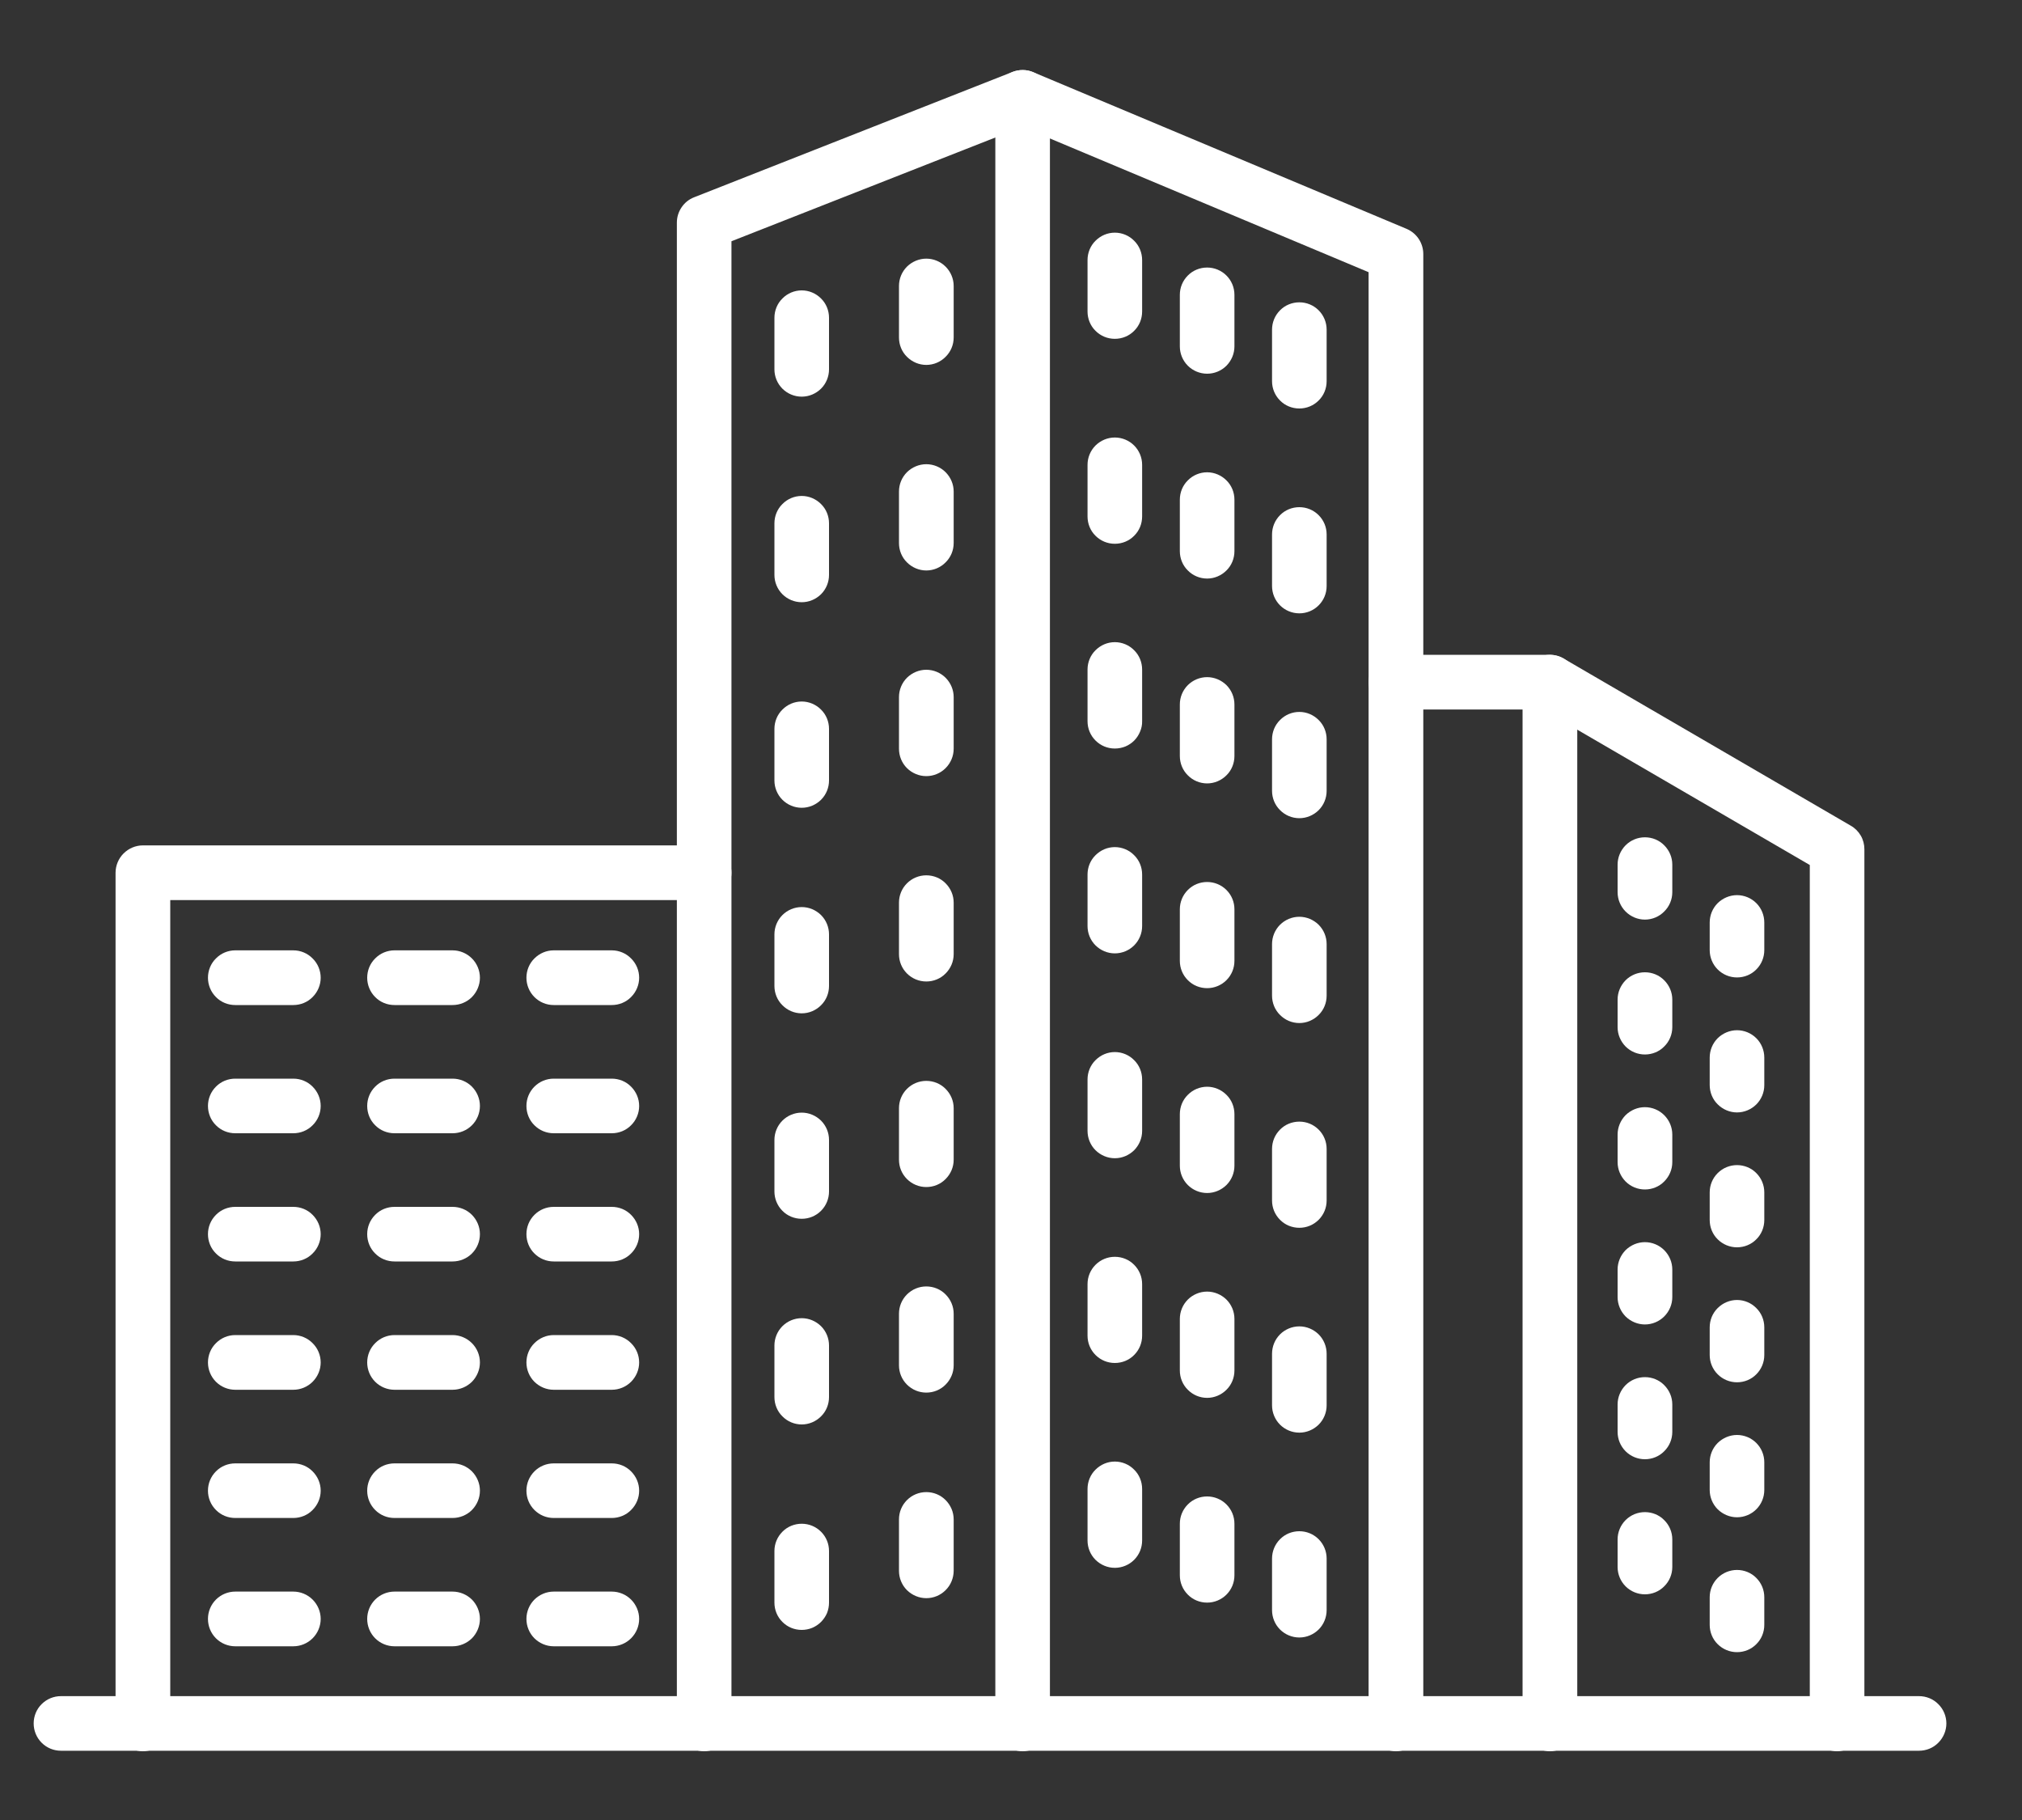 <svg width="20" height="18" viewBox="0 0 20 18" fill="none" xmlns="http://www.w3.org/2000/svg">
<rect x="0" y="0" width="20" height="18" fill="#333333" stroke="none"/>
<path d="M13.807 17.32C13.736 17.32 13.667 17.291 13.616 17.24C13.566 17.19 13.537 17.121 13.537 17.049V2.692L10.112 1.255L7.235 2.386V17.049C7.235 17.121 7.207 17.19 7.156 17.24C7.105 17.291 7.037 17.32 6.965 17.32C6.893 17.32 6.825 17.291 6.774 17.24C6.723 17.19 6.695 17.121 6.695 17.049V2.202C6.695 2.148 6.711 2.095 6.742 2.05C6.772 2.005 6.816 1.97 6.866 1.951L10.016 0.711C10.082 0.686 10.155 0.686 10.22 0.714L13.912 2.263C13.961 2.284 14.003 2.318 14.033 2.363C14.062 2.407 14.078 2.459 14.078 2.512V17.049C14.078 17.121 14.049 17.19 13.998 17.24C13.948 17.291 13.879 17.32 13.807 17.32Z" fill="white"/>
<path d="M10.115 17.32C10.043 17.32 9.974 17.291 9.924 17.24C9.873 17.19 9.845 17.121 9.845 17.049V0.963C9.845 0.891 9.873 0.823 9.924 0.772C9.974 0.721 10.043 0.693 10.115 0.693C10.187 0.693 10.255 0.721 10.306 0.772C10.357 0.823 10.385 0.891 10.385 0.963V17.049C10.385 17.121 10.357 17.19 10.306 17.24C10.255 17.291 10.187 17.32 10.115 17.32Z" fill="white"/>
<path d="M18.171 17.32C18.099 17.32 18.03 17.291 17.98 17.24C17.929 17.19 17.901 17.121 17.901 17.049V8.555L15.258 7.017H13.807C13.736 7.017 13.667 6.989 13.616 6.938C13.566 6.887 13.537 6.818 13.537 6.747C13.537 6.675 13.566 6.606 13.616 6.556C13.667 6.505 13.736 6.476 13.807 6.476H15.331C15.378 6.477 15.425 6.489 15.466 6.513L18.306 8.166C18.347 8.189 18.381 8.223 18.405 8.264C18.429 8.305 18.441 8.352 18.441 8.399V17.048C18.442 17.084 18.435 17.119 18.421 17.152C18.408 17.185 18.388 17.215 18.363 17.24C18.337 17.265 18.308 17.285 18.275 17.299C18.242 17.312 18.206 17.32 18.171 17.32Z" fill="white"/>
<path d="M15.331 17.32C15.259 17.32 15.19 17.291 15.14 17.24C15.089 17.19 15.06 17.121 15.06 17.049V6.747C15.06 6.675 15.089 6.606 15.14 6.556C15.19 6.505 15.259 6.476 15.331 6.476C15.402 6.476 15.471 6.505 15.522 6.556C15.573 6.606 15.601 6.675 15.601 6.747V17.049C15.601 17.121 15.573 17.19 15.522 17.24C15.471 17.291 15.402 17.32 15.331 17.32Z" fill="white"/>
<path d="M1.413 17.32C1.342 17.32 1.273 17.291 1.222 17.24C1.172 17.19 1.143 17.121 1.143 17.049V8.632C1.143 8.56 1.172 8.491 1.222 8.441C1.273 8.39 1.342 8.361 1.413 8.361H6.965C7.037 8.361 7.105 8.39 7.156 8.441C7.207 8.491 7.235 8.56 7.235 8.632C7.235 8.703 7.207 8.772 7.156 8.823C7.105 8.873 7.037 8.902 6.965 8.902H1.684V17.049C1.684 17.121 1.655 17.19 1.604 17.24C1.554 17.291 1.485 17.32 1.413 17.32Z" fill="white"/>
<path d="M2.901 9.94H2.327C2.255 9.94 2.186 9.912 2.136 9.861C2.085 9.81 2.057 9.741 2.057 9.67C2.057 9.598 2.085 9.529 2.136 9.479C2.186 9.428 2.255 9.399 2.327 9.399H2.901C2.973 9.399 3.042 9.428 3.092 9.479C3.143 9.529 3.172 9.598 3.172 9.67C3.172 9.741 3.143 9.81 3.092 9.861C3.042 9.912 2.973 9.94 2.901 9.94Z" fill="white"/>
<path d="M4.476 9.94H3.902C3.83 9.94 3.761 9.912 3.711 9.861C3.66 9.81 3.632 9.741 3.632 9.67C3.632 9.598 3.66 9.529 3.711 9.479C3.761 9.428 3.83 9.399 3.902 9.399H4.476C4.548 9.399 4.617 9.428 4.668 9.479C4.718 9.529 4.747 9.598 4.747 9.67C4.747 9.741 4.718 9.81 4.668 9.861C4.617 9.912 4.548 9.94 4.476 9.94Z" fill="white"/>
<path d="M6.051 9.94H5.477C5.405 9.94 5.337 9.912 5.286 9.861C5.235 9.81 5.207 9.741 5.207 9.67C5.207 9.598 5.235 9.529 5.286 9.479C5.337 9.428 5.405 9.399 5.477 9.399H6.051C6.123 9.399 6.192 9.428 6.242 9.479C6.293 9.529 6.322 9.598 6.322 9.67C6.322 9.741 6.293 9.81 6.242 9.861C6.192 9.912 6.123 9.94 6.051 9.94Z" fill="white"/>
<path d="M2.901 11.208H2.327C2.255 11.208 2.186 11.18 2.136 11.129C2.085 11.079 2.057 11.01 2.057 10.938C2.057 10.866 2.085 10.798 2.136 10.747C2.186 10.696 2.255 10.668 2.327 10.668H2.901C2.973 10.668 3.042 10.696 3.092 10.747C3.143 10.798 3.172 10.866 3.172 10.938C3.172 11.01 3.143 11.079 3.092 11.129C3.042 11.18 2.973 11.208 2.901 11.208Z" fill="white"/>
<path d="M4.476 11.208H3.902C3.83 11.208 3.761 11.18 3.711 11.129C3.66 11.079 3.632 11.01 3.632 10.938C3.632 10.866 3.66 10.798 3.711 10.747C3.761 10.696 3.83 10.668 3.902 10.668H4.476C4.548 10.668 4.617 10.696 4.668 10.747C4.718 10.798 4.747 10.866 4.747 10.938C4.747 11.01 4.718 11.079 4.668 11.129C4.617 11.18 4.548 11.208 4.476 11.208Z" fill="white"/>
<path d="M6.051 11.208H5.477C5.405 11.208 5.337 11.18 5.286 11.129C5.235 11.079 5.207 11.01 5.207 10.938C5.207 10.866 5.235 10.798 5.286 10.747C5.337 10.696 5.405 10.668 5.477 10.668H6.051C6.123 10.668 6.192 10.696 6.242 10.747C6.293 10.798 6.322 10.866 6.322 10.938C6.322 11.01 6.293 11.079 6.242 11.129C6.192 11.18 6.123 11.208 6.051 11.208Z" fill="white"/>
<path d="M2.901 12.476H2.327C2.255 12.476 2.186 12.448 2.136 12.397C2.085 12.347 2.057 12.278 2.057 12.206C2.057 12.134 2.085 12.066 2.136 12.015C2.186 11.964 2.255 11.936 2.327 11.936H2.901C2.973 11.936 3.042 11.964 3.092 12.015C3.143 12.066 3.172 12.134 3.172 12.206C3.172 12.278 3.143 12.347 3.092 12.397C3.042 12.448 2.973 12.476 2.901 12.476Z" fill="white"/>
<path d="M4.476 12.476H3.902C3.83 12.476 3.761 12.448 3.711 12.397C3.66 12.347 3.632 12.278 3.632 12.206C3.632 12.134 3.66 12.066 3.711 12.015C3.761 11.964 3.83 11.936 3.902 11.936H4.476C4.548 11.936 4.617 11.964 4.668 12.015C4.718 12.066 4.747 12.134 4.747 12.206C4.747 12.278 4.718 12.347 4.668 12.397C4.617 12.448 4.548 12.476 4.476 12.476Z" fill="white"/>
<path d="M6.051 12.476H5.477C5.405 12.476 5.337 12.448 5.286 12.397C5.235 12.347 5.207 12.278 5.207 12.206C5.207 12.134 5.235 12.066 5.286 12.015C5.337 11.964 5.405 11.936 5.477 11.936H6.051C6.123 11.936 6.192 11.964 6.242 12.015C6.293 12.066 6.322 12.134 6.322 12.206C6.322 12.278 6.293 12.347 6.242 12.397C6.192 12.448 6.123 12.476 6.051 12.476Z" fill="white"/>
<path d="M2.901 13.745H2.327C2.255 13.745 2.186 13.716 2.136 13.666C2.085 13.615 2.057 13.546 2.057 13.475C2.057 13.403 2.085 13.334 2.136 13.284C2.186 13.233 2.255 13.204 2.327 13.204H2.901C2.973 13.204 3.042 13.233 3.092 13.284C3.143 13.334 3.172 13.403 3.172 13.475C3.172 13.546 3.143 13.615 3.092 13.666C3.042 13.716 2.973 13.745 2.901 13.745Z" fill="white"/>
<path d="M4.476 13.745H3.902C3.83 13.745 3.761 13.716 3.711 13.666C3.66 13.615 3.632 13.546 3.632 13.475C3.632 13.403 3.66 13.334 3.711 13.284C3.761 13.233 3.83 13.204 3.902 13.204H4.476C4.548 13.204 4.617 13.233 4.668 13.284C4.718 13.334 4.747 13.403 4.747 13.475C4.747 13.546 4.718 13.615 4.668 13.666C4.617 13.716 4.548 13.745 4.476 13.745Z" fill="white"/>
<path d="M6.051 13.745H5.477C5.405 13.745 5.337 13.716 5.286 13.666C5.235 13.615 5.207 13.546 5.207 13.475C5.207 13.403 5.235 13.334 5.286 13.284C5.337 13.233 5.405 13.204 5.477 13.204H6.051C6.123 13.204 6.192 13.233 6.242 13.284C6.293 13.334 6.322 13.403 6.322 13.475C6.322 13.546 6.293 13.615 6.242 13.666C6.192 13.716 6.123 13.745 6.051 13.745Z" fill="white"/>
<path d="M2.901 15.013H2.327C2.255 15.013 2.186 14.985 2.136 14.934C2.085 14.883 2.057 14.815 2.057 14.743C2.057 14.671 2.085 14.603 2.136 14.552C2.186 14.501 2.255 14.473 2.327 14.473H2.901C2.973 14.473 3.042 14.501 3.092 14.552C3.143 14.603 3.172 14.671 3.172 14.743C3.172 14.815 3.143 14.883 3.092 14.934C3.042 14.985 2.973 15.013 2.901 15.013Z" fill="white"/>
<path d="M4.476 15.013H3.902C3.83 15.013 3.761 14.985 3.711 14.934C3.66 14.883 3.632 14.815 3.632 14.743C3.632 14.671 3.66 14.603 3.711 14.552C3.761 14.501 3.83 14.473 3.902 14.473H4.476C4.548 14.473 4.617 14.501 4.668 14.552C4.718 14.603 4.747 14.671 4.747 14.743C4.747 14.815 4.718 14.883 4.668 14.934C4.617 14.985 4.548 15.013 4.476 15.013Z" fill="white"/>
<path d="M6.051 15.013H5.477C5.405 15.013 5.337 14.985 5.286 14.934C5.235 14.883 5.207 14.815 5.207 14.743C5.207 14.671 5.235 14.603 5.286 14.552C5.337 14.501 5.405 14.473 5.477 14.473H6.051C6.123 14.473 6.192 14.501 6.242 14.552C6.293 14.603 6.322 14.671 6.322 14.743C6.322 14.815 6.293 14.883 6.242 14.934C6.192 14.985 6.123 15.013 6.051 15.013Z" fill="white"/>
<path d="M2.901 16.282H2.327C2.255 16.282 2.186 16.253 2.136 16.203C2.085 16.152 2.057 16.083 2.057 16.011C2.057 15.94 2.085 15.871 2.136 15.82C2.186 15.77 2.255 15.741 2.327 15.741H2.901C2.973 15.741 3.042 15.77 3.092 15.82C3.143 15.871 3.172 15.94 3.172 16.011C3.172 16.083 3.143 16.152 3.092 16.203C3.042 16.253 2.973 16.282 2.901 16.282Z" fill="white"/>
<path d="M4.476 16.282H3.902C3.83 16.282 3.761 16.253 3.711 16.203C3.66 16.152 3.632 16.083 3.632 16.011C3.632 15.94 3.66 15.871 3.711 15.82C3.761 15.77 3.83 15.741 3.902 15.741H4.476C4.548 15.741 4.617 15.77 4.668 15.82C4.718 15.871 4.747 15.94 4.747 16.011C4.747 16.083 4.718 16.152 4.668 16.203C4.617 16.253 4.548 16.282 4.476 16.282Z" fill="white"/>
<path d="M6.051 16.282H5.477C5.405 16.282 5.337 16.253 5.286 16.203C5.235 16.152 5.207 16.083 5.207 16.011C5.207 15.94 5.235 15.871 5.286 15.82C5.337 15.77 5.405 15.741 5.477 15.741H6.051C6.123 15.741 6.192 15.77 6.242 15.82C6.293 15.871 6.322 15.94 6.322 16.011C6.322 16.083 6.293 16.152 6.242 16.203C6.192 16.253 6.123 16.282 6.051 16.282Z" fill="white"/>
<path d="M9.162 3.609C9.091 3.609 9.022 3.58 8.971 3.529C8.92 3.479 8.892 3.41 8.892 3.338V2.828C8.892 2.757 8.92 2.688 8.971 2.637C9.022 2.587 9.091 2.558 9.162 2.558C9.234 2.558 9.303 2.587 9.353 2.637C9.404 2.688 9.433 2.757 9.433 2.828V3.338C9.433 3.41 9.404 3.479 9.353 3.529C9.303 3.58 9.234 3.609 9.162 3.609Z" fill="white"/>
<path d="M7.93 3.923C7.858 3.923 7.789 3.894 7.739 3.844C7.688 3.793 7.66 3.724 7.66 3.653V3.143C7.66 3.071 7.688 3.002 7.739 2.952C7.789 2.901 7.858 2.872 7.93 2.872C8.002 2.872 8.07 2.901 8.121 2.952C8.172 3.002 8.2 3.071 8.2 3.143V3.653C8.2 3.724 8.172 3.793 8.121 3.844C8.07 3.894 8.002 3.923 7.93 3.923Z" fill="white"/>
<path d="M9.162 5.642C9.091 5.642 9.022 5.613 8.971 5.562C8.92 5.512 8.892 5.443 8.892 5.371V4.861C8.892 4.79 8.92 4.721 8.971 4.67C9.022 4.62 9.091 4.591 9.162 4.591C9.234 4.591 9.303 4.62 9.353 4.67C9.404 4.721 9.433 4.79 9.433 4.861V5.371C9.433 5.443 9.404 5.512 9.353 5.562C9.303 5.613 9.234 5.642 9.162 5.642Z" fill="white"/>
<path d="M7.93 5.956C7.858 5.956 7.789 5.927 7.739 5.877C7.688 5.826 7.66 5.757 7.66 5.686V5.176C7.66 5.104 7.688 5.035 7.739 4.985C7.789 4.934 7.858 4.905 7.93 4.905C8.002 4.905 8.07 4.934 8.121 4.985C8.172 5.035 8.2 5.104 8.2 5.176V5.686C8.2 5.757 8.172 5.826 8.121 5.877C8.07 5.927 8.002 5.956 7.93 5.956Z" fill="white"/>
<path d="M9.162 7.676C9.091 7.676 9.022 7.647 8.971 7.597C8.92 7.546 8.892 7.477 8.892 7.405V6.894C8.892 6.823 8.92 6.754 8.971 6.703C9.022 6.653 9.091 6.624 9.162 6.624C9.234 6.624 9.303 6.653 9.353 6.703C9.404 6.754 9.433 6.823 9.433 6.894V7.405C9.433 7.477 9.404 7.546 9.353 7.597C9.303 7.647 9.234 7.676 9.162 7.676Z" fill="white"/>
<path d="M7.93 7.989C7.858 7.989 7.789 7.96 7.739 7.91C7.688 7.859 7.66 7.79 7.66 7.719V7.209C7.66 7.137 7.688 7.068 7.739 7.018C7.789 6.967 7.858 6.938 7.93 6.938C8.002 6.938 8.07 6.967 8.121 7.018C8.172 7.068 8.2 7.137 8.2 7.209V7.719C8.2 7.79 8.172 7.859 8.121 7.91C8.07 7.96 8.002 7.989 7.93 7.989Z" fill="white"/>
<path d="M9.162 9.707C9.091 9.707 9.022 9.679 8.971 9.628C8.92 9.577 8.892 9.509 8.892 9.437V8.927C8.892 8.855 8.92 8.787 8.971 8.736C9.022 8.685 9.091 8.657 9.162 8.657C9.234 8.657 9.303 8.685 9.353 8.736C9.404 8.787 9.433 8.855 9.433 8.927V9.437C9.433 9.509 9.404 9.577 9.353 9.628C9.303 9.679 9.234 9.707 9.162 9.707Z" fill="white"/>
<path d="M7.93 10.022C7.858 10.022 7.789 9.993 7.739 9.942C7.688 9.892 7.66 9.823 7.66 9.751V9.241C7.66 9.17 7.688 9.101 7.739 9.05C7.789 9 7.858 8.971 7.93 8.971C8.002 8.971 8.07 9 8.121 9.05C8.172 9.101 8.2 9.17 8.2 9.241V9.751C8.2 9.823 8.172 9.892 8.121 9.942C8.07 9.993 8.002 10.022 7.93 10.022Z" fill="white"/>
<path d="M9.162 11.74C9.091 11.74 9.022 11.712 8.971 11.661C8.92 11.61 8.892 11.542 8.892 11.47V10.96C8.892 10.888 8.92 10.82 8.971 10.769C9.022 10.718 9.091 10.69 9.162 10.69C9.234 10.69 9.303 10.718 9.353 10.769C9.404 10.82 9.433 10.888 9.433 10.96V11.47C9.433 11.542 9.404 11.61 9.353 11.661C9.303 11.712 9.234 11.74 9.162 11.74Z" fill="white"/>
<path d="M7.93 12.054C7.858 12.054 7.789 12.026 7.739 11.975C7.688 11.924 7.66 11.855 7.66 11.784V11.274C7.66 11.203 7.688 11.134 7.739 11.083C7.789 11.033 7.858 11.004 7.93 11.004C8.002 11.004 8.07 11.033 8.121 11.083C8.172 11.134 8.2 11.203 8.2 11.274V11.784C8.2 11.855 8.172 11.924 8.121 11.975C8.07 12.026 8.002 12.054 7.93 12.054Z" fill="white"/>
<path d="M9.162 13.773C9.091 13.773 9.022 13.745 8.971 13.694C8.92 13.643 8.892 13.575 8.892 13.503V12.993C8.892 12.921 8.92 12.853 8.971 12.802C9.022 12.751 9.091 12.723 9.162 12.723C9.234 12.723 9.303 12.751 9.353 12.802C9.404 12.853 9.433 12.921 9.433 12.993V13.503C9.433 13.575 9.404 13.643 9.353 13.694C9.303 13.745 9.234 13.773 9.162 13.773Z" fill="white"/>
<path d="M7.93 14.088C7.858 14.088 7.789 14.059 7.739 14.008C7.688 13.958 7.66 13.889 7.66 13.817V13.307C7.66 13.236 7.688 13.167 7.739 13.116C7.789 13.066 7.858 13.037 7.93 13.037C8.002 13.037 8.07 13.066 8.121 13.116C8.172 13.167 8.2 13.236 8.2 13.307V13.817C8.2 13.889 8.172 13.958 8.121 14.008C8.07 14.059 8.002 14.088 7.93 14.088Z" fill="white"/>
<path d="M9.162 15.806C9.091 15.806 9.022 15.777 8.971 15.727C8.92 15.676 8.892 15.607 8.892 15.536V15.027C8.892 14.955 8.92 14.887 8.971 14.836C9.022 14.785 9.091 14.757 9.162 14.757C9.234 14.757 9.303 14.785 9.353 14.836C9.404 14.887 9.433 14.955 9.433 15.027V15.537C9.432 15.608 9.404 15.677 9.353 15.727C9.302 15.778 9.234 15.806 9.162 15.806Z" fill="white"/>
<path d="M7.93 16.12C7.858 16.12 7.789 16.092 7.739 16.041C7.688 15.991 7.66 15.922 7.66 15.85V15.34C7.66 15.268 7.688 15.2 7.739 15.149C7.789 15.098 7.858 15.07 7.93 15.07C8.002 15.07 8.07 15.098 8.121 15.149C8.172 15.2 8.2 15.268 8.2 15.34V15.85C8.2 15.886 8.193 15.921 8.18 15.954C8.166 15.986 8.146 16.016 8.121 16.041C8.096 16.066 8.066 16.086 8.033 16.1C8.001 16.113 7.965 16.12 7.93 16.12Z" fill="white"/>
<path d="M11.027 3.351C10.955 3.351 10.887 3.323 10.836 3.272C10.785 3.222 10.757 3.153 10.757 3.081V2.572C10.757 2.5 10.785 2.431 10.836 2.381C10.887 2.33 10.955 2.301 11.027 2.301C11.099 2.301 11.168 2.33 11.218 2.381C11.269 2.431 11.297 2.5 11.297 2.572V3.081C11.297 3.153 11.269 3.222 11.218 3.272C11.168 3.323 11.099 3.351 11.027 3.351Z" fill="white"/>
<path d="M11.94 3.696C11.868 3.696 11.799 3.667 11.749 3.617C11.698 3.566 11.67 3.497 11.67 3.426V2.916C11.67 2.844 11.698 2.776 11.749 2.725C11.799 2.674 11.868 2.646 11.94 2.646C12.011 2.646 12.08 2.674 12.131 2.725C12.182 2.776 12.21 2.844 12.21 2.916V3.426C12.21 3.498 12.181 3.566 12.131 3.617C12.08 3.668 12.011 3.696 11.94 3.696Z" fill="white"/>
<path d="M12.852 4.04C12.78 4.04 12.711 4.012 12.661 3.961C12.61 3.91 12.582 3.842 12.582 3.77V3.26C12.582 3.189 12.61 3.12 12.661 3.069C12.711 3.018 12.78 2.99 12.852 2.99C12.924 2.99 12.992 3.018 13.043 3.069C13.094 3.12 13.122 3.189 13.122 3.26V3.77C13.122 3.842 13.094 3.911 13.043 3.961C12.992 4.012 12.924 4.04 12.852 4.04Z" fill="white"/>
<path d="M11.027 5.378C10.955 5.378 10.887 5.35 10.836 5.299C10.785 5.249 10.757 5.18 10.757 5.108V4.597C10.757 4.526 10.785 4.457 10.836 4.406C10.887 4.356 10.955 4.327 11.027 4.327C11.099 4.327 11.168 4.356 11.218 4.406C11.269 4.457 11.297 4.526 11.297 4.597V5.108C11.297 5.18 11.269 5.249 11.218 5.299C11.168 5.35 11.099 5.378 11.027 5.378Z" fill="white"/>
<path d="M11.94 5.722C11.868 5.722 11.799 5.693 11.749 5.642C11.698 5.592 11.67 5.523 11.67 5.451V4.942C11.67 4.87 11.698 4.801 11.749 4.751C11.799 4.7 11.868 4.671 11.94 4.671C12.011 4.671 12.08 4.7 12.131 4.751C12.182 4.801 12.21 4.87 12.21 4.942V5.451C12.21 5.523 12.182 5.592 12.131 5.642C12.08 5.693 12.011 5.722 11.94 5.722Z" fill="white"/>
<path d="M12.852 6.066C12.78 6.066 12.711 6.037 12.661 5.987C12.61 5.936 12.582 5.867 12.582 5.796V5.286C12.582 5.214 12.61 5.146 12.661 5.095C12.711 5.044 12.78 5.016 12.852 5.016C12.924 5.016 12.992 5.044 13.043 5.095C13.094 5.146 13.122 5.214 13.122 5.286V5.796C13.122 5.868 13.094 5.936 13.043 5.987C12.992 6.038 12.924 6.066 12.852 6.066Z" fill="white"/>
<path d="M11.027 7.403C10.955 7.403 10.887 7.375 10.836 7.324C10.785 7.273 10.757 7.205 10.757 7.133V6.622C10.757 6.55 10.785 6.481 10.836 6.431C10.887 6.38 10.955 6.351 11.027 6.351C11.099 6.351 11.168 6.38 11.218 6.431C11.269 6.481 11.297 6.55 11.297 6.622V7.132C11.298 7.167 11.291 7.203 11.277 7.235C11.264 7.268 11.244 7.298 11.219 7.324C11.194 7.349 11.164 7.369 11.131 7.383C11.098 7.396 11.063 7.403 11.027 7.403Z" fill="white"/>
<path d="M11.94 7.748C11.868 7.748 11.799 7.719 11.749 7.668C11.698 7.618 11.67 7.549 11.67 7.477V6.967C11.67 6.896 11.698 6.827 11.749 6.776C11.799 6.726 11.868 6.697 11.94 6.697C12.011 6.697 12.08 6.726 12.131 6.776C12.182 6.827 12.21 6.896 12.21 6.967V7.477C12.21 7.549 12.182 7.618 12.131 7.668C12.08 7.719 12.011 7.748 11.94 7.748Z" fill="white"/>
<path d="M12.852 8.092C12.78 8.092 12.711 8.063 12.661 8.012C12.61 7.962 12.582 7.893 12.582 7.821V7.312C12.582 7.24 12.61 7.171 12.661 7.121C12.711 7.07 12.78 7.041 12.852 7.041C12.924 7.041 12.992 7.07 13.043 7.121C13.094 7.171 13.122 7.24 13.122 7.312V7.822C13.122 7.893 13.094 7.962 13.043 8.013C12.992 8.063 12.924 8.092 12.852 8.092Z" fill="white"/>
<path d="M11.027 9.429C10.955 9.429 10.887 9.4 10.836 9.35C10.785 9.299 10.757 9.23 10.757 9.159V8.649C10.757 8.577 10.785 8.508 10.836 8.458C10.887 8.407 10.955 8.378 11.027 8.378C11.099 8.378 11.168 8.407 11.218 8.458C11.269 8.508 11.297 8.577 11.297 8.649V9.159C11.297 9.23 11.269 9.299 11.218 9.35C11.168 9.4 11.099 9.429 11.027 9.429Z" fill="white"/>
<path d="M11.94 9.773C11.868 9.773 11.799 9.745 11.749 9.694C11.698 9.643 11.67 9.575 11.67 9.503V8.993C11.67 8.921 11.698 8.853 11.749 8.802C11.799 8.751 11.868 8.723 11.94 8.723C12.011 8.723 12.08 8.751 12.131 8.802C12.182 8.853 12.21 8.921 12.21 8.993V9.503C12.21 9.575 12.182 9.643 12.131 9.694C12.08 9.745 12.011 9.773 11.94 9.773Z" fill="white"/>
<path d="M12.852 10.118C12.78 10.118 12.711 10.089 12.661 10.038C12.61 9.988 12.582 9.919 12.582 9.847V9.337C12.582 9.266 12.61 9.197 12.661 9.146C12.711 9.096 12.78 9.067 12.852 9.067C12.924 9.067 12.992 9.096 13.043 9.146C13.094 9.197 13.122 9.266 13.122 9.337V9.847C13.122 9.919 13.094 9.988 13.043 10.038C12.992 10.089 12.924 10.118 12.852 10.118Z" fill="white"/>
<path d="M11.027 11.455C10.955 11.455 10.887 11.426 10.836 11.376C10.785 11.325 10.757 11.256 10.757 11.184V10.676C10.757 10.604 10.785 10.535 10.836 10.485C10.887 10.434 10.955 10.405 11.027 10.405C11.099 10.405 11.168 10.434 11.218 10.485C11.269 10.535 11.297 10.604 11.297 10.676V11.186C11.297 11.257 11.268 11.325 11.218 11.376C11.167 11.426 11.099 11.455 11.027 11.455Z" fill="white"/>
<path d="M11.94 11.799C11.868 11.799 11.799 11.77 11.749 11.72C11.698 11.669 11.67 11.6 11.67 11.529V11.019C11.67 10.947 11.698 10.878 11.749 10.828C11.799 10.777 11.868 10.748 11.94 10.748C12.011 10.748 12.08 10.777 12.131 10.828C12.182 10.878 12.21 10.947 12.21 11.019V11.529C12.21 11.6 12.182 11.669 12.131 11.72C12.08 11.77 12.011 11.799 11.94 11.799Z" fill="white"/>
<path d="M12.852 12.143C12.78 12.143 12.711 12.115 12.661 12.064C12.61 12.013 12.582 11.945 12.582 11.873V11.363C12.582 11.291 12.61 11.223 12.661 11.172C12.711 11.121 12.78 11.093 12.852 11.093C12.924 11.093 12.992 11.121 13.043 11.172C13.094 11.223 13.122 11.291 13.122 11.363V11.873C13.122 11.945 13.094 12.013 13.043 12.064C12.992 12.115 12.924 12.143 12.852 12.143Z" fill="white"/>
<path d="M11.027 13.48C10.955 13.48 10.887 13.452 10.836 13.401C10.785 13.35 10.757 13.282 10.757 13.21V12.7C10.757 12.628 10.785 12.56 10.836 12.509C10.887 12.458 10.955 12.43 11.027 12.43C11.099 12.43 11.168 12.458 11.218 12.509C11.269 12.56 11.297 12.628 11.297 12.7V13.21C11.297 13.282 11.269 13.35 11.218 13.401C11.168 13.452 11.099 13.48 11.027 13.48Z" fill="white"/>
<path d="M11.94 13.825C11.868 13.825 11.799 13.796 11.749 13.745C11.698 13.695 11.67 13.626 11.67 13.554V13.044C11.67 12.973 11.698 12.904 11.749 12.853C11.799 12.803 11.868 12.774 11.94 12.774C12.011 12.774 12.08 12.803 12.131 12.853C12.182 12.904 12.21 12.973 12.21 13.044V13.554C12.21 13.626 12.182 13.695 12.131 13.745C12.08 13.796 12.011 13.825 11.94 13.825Z" fill="white"/>
<path d="M12.852 14.169C12.78 14.169 12.711 14.14 12.661 14.09C12.61 14.039 12.582 13.97 12.582 13.899V13.389C12.582 13.317 12.61 13.248 12.661 13.197C12.711 13.147 12.78 13.118 12.852 13.118C12.924 13.118 12.992 13.147 13.043 13.197C13.094 13.248 13.122 13.317 13.122 13.389V13.899C13.122 13.97 13.094 14.039 13.043 14.09C12.992 14.14 12.924 14.169 12.852 14.169Z" fill="white"/>
<path d="M11.027 15.506C10.955 15.506 10.887 15.477 10.836 15.427C10.785 15.376 10.757 15.307 10.757 15.236V14.726C10.757 14.654 10.785 14.585 10.836 14.535C10.887 14.484 10.955 14.455 11.027 14.455C11.099 14.455 11.168 14.484 11.218 14.535C11.269 14.585 11.297 14.654 11.297 14.726V15.236C11.297 15.307 11.269 15.376 11.218 15.427C11.168 15.477 11.099 15.506 11.027 15.506Z" fill="white"/>
<path d="M11.94 15.85C11.868 15.85 11.799 15.822 11.749 15.771C11.698 15.72 11.67 15.652 11.67 15.58V15.07C11.67 14.998 11.698 14.93 11.749 14.879C11.799 14.828 11.868 14.8 11.94 14.8C12.011 14.8 12.08 14.828 12.131 14.879C12.182 14.93 12.21 14.998 12.21 15.07V15.58C12.21 15.652 12.182 15.72 12.131 15.771C12.08 15.822 12.011 15.85 11.94 15.85Z" fill="white"/>
<path d="M12.852 16.195C12.78 16.195 12.711 16.166 12.661 16.116C12.61 16.065 12.582 15.996 12.582 15.924V15.414C12.582 15.343 12.61 15.274 12.661 15.223C12.711 15.172 12.78 15.144 12.852 15.144C12.924 15.144 12.992 15.172 13.043 15.223C13.094 15.274 13.122 15.343 13.122 15.414V15.924C13.122 15.996 13.094 16.065 13.043 16.116C12.992 16.166 12.924 16.195 12.852 16.195Z" fill="white"/>
<path d="M16.27 9.095C16.199 9.095 16.13 9.066 16.079 9.015C16.029 8.965 16 8.896 16 8.824V8.551C16 8.479 16.029 8.411 16.079 8.36C16.13 8.309 16.199 8.281 16.27 8.281C16.342 8.281 16.411 8.309 16.461 8.36C16.512 8.411 16.541 8.479 16.541 8.551V8.824C16.541 8.896 16.512 8.965 16.461 9.015C16.411 9.066 16.342 9.095 16.27 9.095Z" fill="white"/>
<path d="M17.181 9.667C17.11 9.667 17.041 9.639 16.99 9.588C16.939 9.537 16.911 9.468 16.911 9.397V9.124C16.911 9.052 16.939 8.983 16.99 8.932C17.041 8.882 17.11 8.853 17.181 8.853C17.253 8.853 17.322 8.882 17.372 8.932C17.423 8.983 17.451 9.052 17.451 9.124V9.397C17.451 9.468 17.423 9.537 17.372 9.588C17.322 9.639 17.253 9.667 17.181 9.667Z" fill="white"/>
<path d="M16.27 10.429C16.199 10.429 16.13 10.401 16.079 10.35C16.029 10.299 16 10.231 16 10.159V9.886C16 9.814 16.029 9.746 16.079 9.695C16.13 9.644 16.199 9.616 16.27 9.616C16.342 9.616 16.411 9.644 16.461 9.695C16.512 9.746 16.541 9.814 16.541 9.886V10.159C16.541 10.231 16.512 10.3 16.461 10.35C16.411 10.401 16.342 10.429 16.27 10.429Z" fill="white"/>
<path d="M17.181 11.002C17.11 11.002 17.041 10.973 16.99 10.922C16.939 10.872 16.911 10.803 16.911 10.731V10.46C16.911 10.388 16.939 10.319 16.99 10.268C17.041 10.218 17.11 10.189 17.181 10.189C17.253 10.189 17.322 10.218 17.372 10.268C17.423 10.319 17.451 10.388 17.451 10.46V10.733C17.451 10.804 17.422 10.873 17.372 10.923C17.321 10.973 17.253 11.002 17.181 11.002Z" fill="white"/>
<path d="M16.27 11.764C16.199 11.764 16.13 11.736 16.079 11.685C16.029 11.634 16 11.566 16 11.494V11.221C16 11.149 16.029 11.08 16.079 11.029C16.13 10.979 16.199 10.95 16.27 10.95C16.342 10.95 16.411 10.979 16.461 11.029C16.512 11.08 16.541 11.149 16.541 11.221V11.494C16.541 11.566 16.512 11.634 16.461 11.685C16.411 11.736 16.342 11.764 16.27 11.764Z" fill="white"/>
<path d="M17.181 12.336C17.11 12.336 17.041 12.308 16.99 12.257C16.939 12.207 16.911 12.138 16.911 12.066V11.793C16.911 11.721 16.939 11.653 16.99 11.602C17.041 11.551 17.11 11.523 17.181 11.523C17.253 11.523 17.322 11.551 17.372 11.602C17.423 11.653 17.451 11.721 17.451 11.793V12.066C17.451 12.138 17.423 12.207 17.372 12.257C17.322 12.308 17.253 12.336 17.181 12.336Z" fill="white"/>
<path d="M16.27 13.099C16.199 13.099 16.13 13.07 16.079 13.02C16.029 12.969 16 12.9 16 12.829V12.555C16 12.484 16.029 12.415 16.079 12.364C16.13 12.314 16.199 12.285 16.27 12.285C16.342 12.285 16.411 12.314 16.461 12.364C16.512 12.415 16.541 12.484 16.541 12.555V12.829C16.541 12.9 16.512 12.969 16.461 13.02C16.411 13.07 16.342 13.099 16.27 13.099Z" fill="white"/>
<path d="M17.181 13.671C17.11 13.671 17.041 13.643 16.99 13.592C16.939 13.541 16.911 13.473 16.911 13.401V13.128C16.911 13.056 16.939 12.987 16.99 12.937C17.041 12.886 17.11 12.857 17.181 12.857C17.253 12.857 17.322 12.886 17.372 12.937C17.423 12.987 17.451 13.056 17.451 13.128V13.401C17.451 13.473 17.423 13.541 17.372 13.592C17.322 13.643 17.253 13.671 17.181 13.671Z" fill="white"/>
<path d="M16.27 14.432C16.199 14.432 16.13 14.404 16.079 14.353C16.029 14.303 16 14.234 16 14.162V13.89C16 13.818 16.029 13.75 16.079 13.699C16.13 13.648 16.199 13.62 16.27 13.62C16.342 13.62 16.411 13.648 16.461 13.699C16.512 13.75 16.541 13.818 16.541 13.89V14.162C16.541 14.234 16.512 14.303 16.461 14.353C16.411 14.404 16.342 14.432 16.27 14.432Z" fill="white"/>
<path d="M17.181 15.006C17.11 15.006 17.041 14.977 16.99 14.927C16.939 14.876 16.911 14.807 16.911 14.736V14.462C16.911 14.391 16.939 14.322 16.99 14.271C17.041 14.221 17.11 14.192 17.181 14.192C17.253 14.192 17.322 14.221 17.372 14.271C17.423 14.322 17.451 14.391 17.451 14.462V14.736C17.451 14.807 17.423 14.876 17.372 14.927C17.322 14.977 17.253 15.006 17.181 15.006Z" fill="white"/>
<path d="M16.27 15.768C16.199 15.768 16.13 15.74 16.079 15.689C16.029 15.639 16 15.57 16 15.498V15.225C16 15.153 16.029 15.084 16.079 15.034C16.13 14.983 16.199 14.955 16.27 14.955C16.342 14.955 16.411 14.983 16.461 15.034C16.512 15.084 16.541 15.153 16.541 15.225V15.498C16.541 15.57 16.512 15.639 16.461 15.689C16.411 15.74 16.342 15.768 16.27 15.768Z" fill="white"/>
<path d="M17.181 16.34C17.11 16.34 17.041 16.312 16.99 16.261C16.939 16.211 16.911 16.142 16.911 16.07V15.797C16.911 15.725 16.939 15.657 16.99 15.606C17.041 15.555 17.11 15.527 17.181 15.527C17.253 15.527 17.322 15.555 17.372 15.606C17.423 15.657 17.451 15.725 17.451 15.797V16.07C17.451 16.142 17.423 16.211 17.372 16.261C17.322 16.312 17.253 16.34 17.181 16.34Z" fill="white"/>
<path d="M18.981 17.315H0.603C0.531 17.315 0.463 17.287 0.412 17.236C0.361 17.185 0.333 17.116 0.333 17.045C0.333 16.973 0.361 16.904 0.412 16.854C0.463 16.803 0.531 16.775 0.603 16.775H18.981C19.053 16.775 19.122 16.803 19.172 16.854C19.223 16.904 19.252 16.973 19.252 17.045C19.252 17.116 19.223 17.185 19.172 17.236C19.122 17.287 19.053 17.315 18.981 17.315Z" fill="white"/>
</svg>
